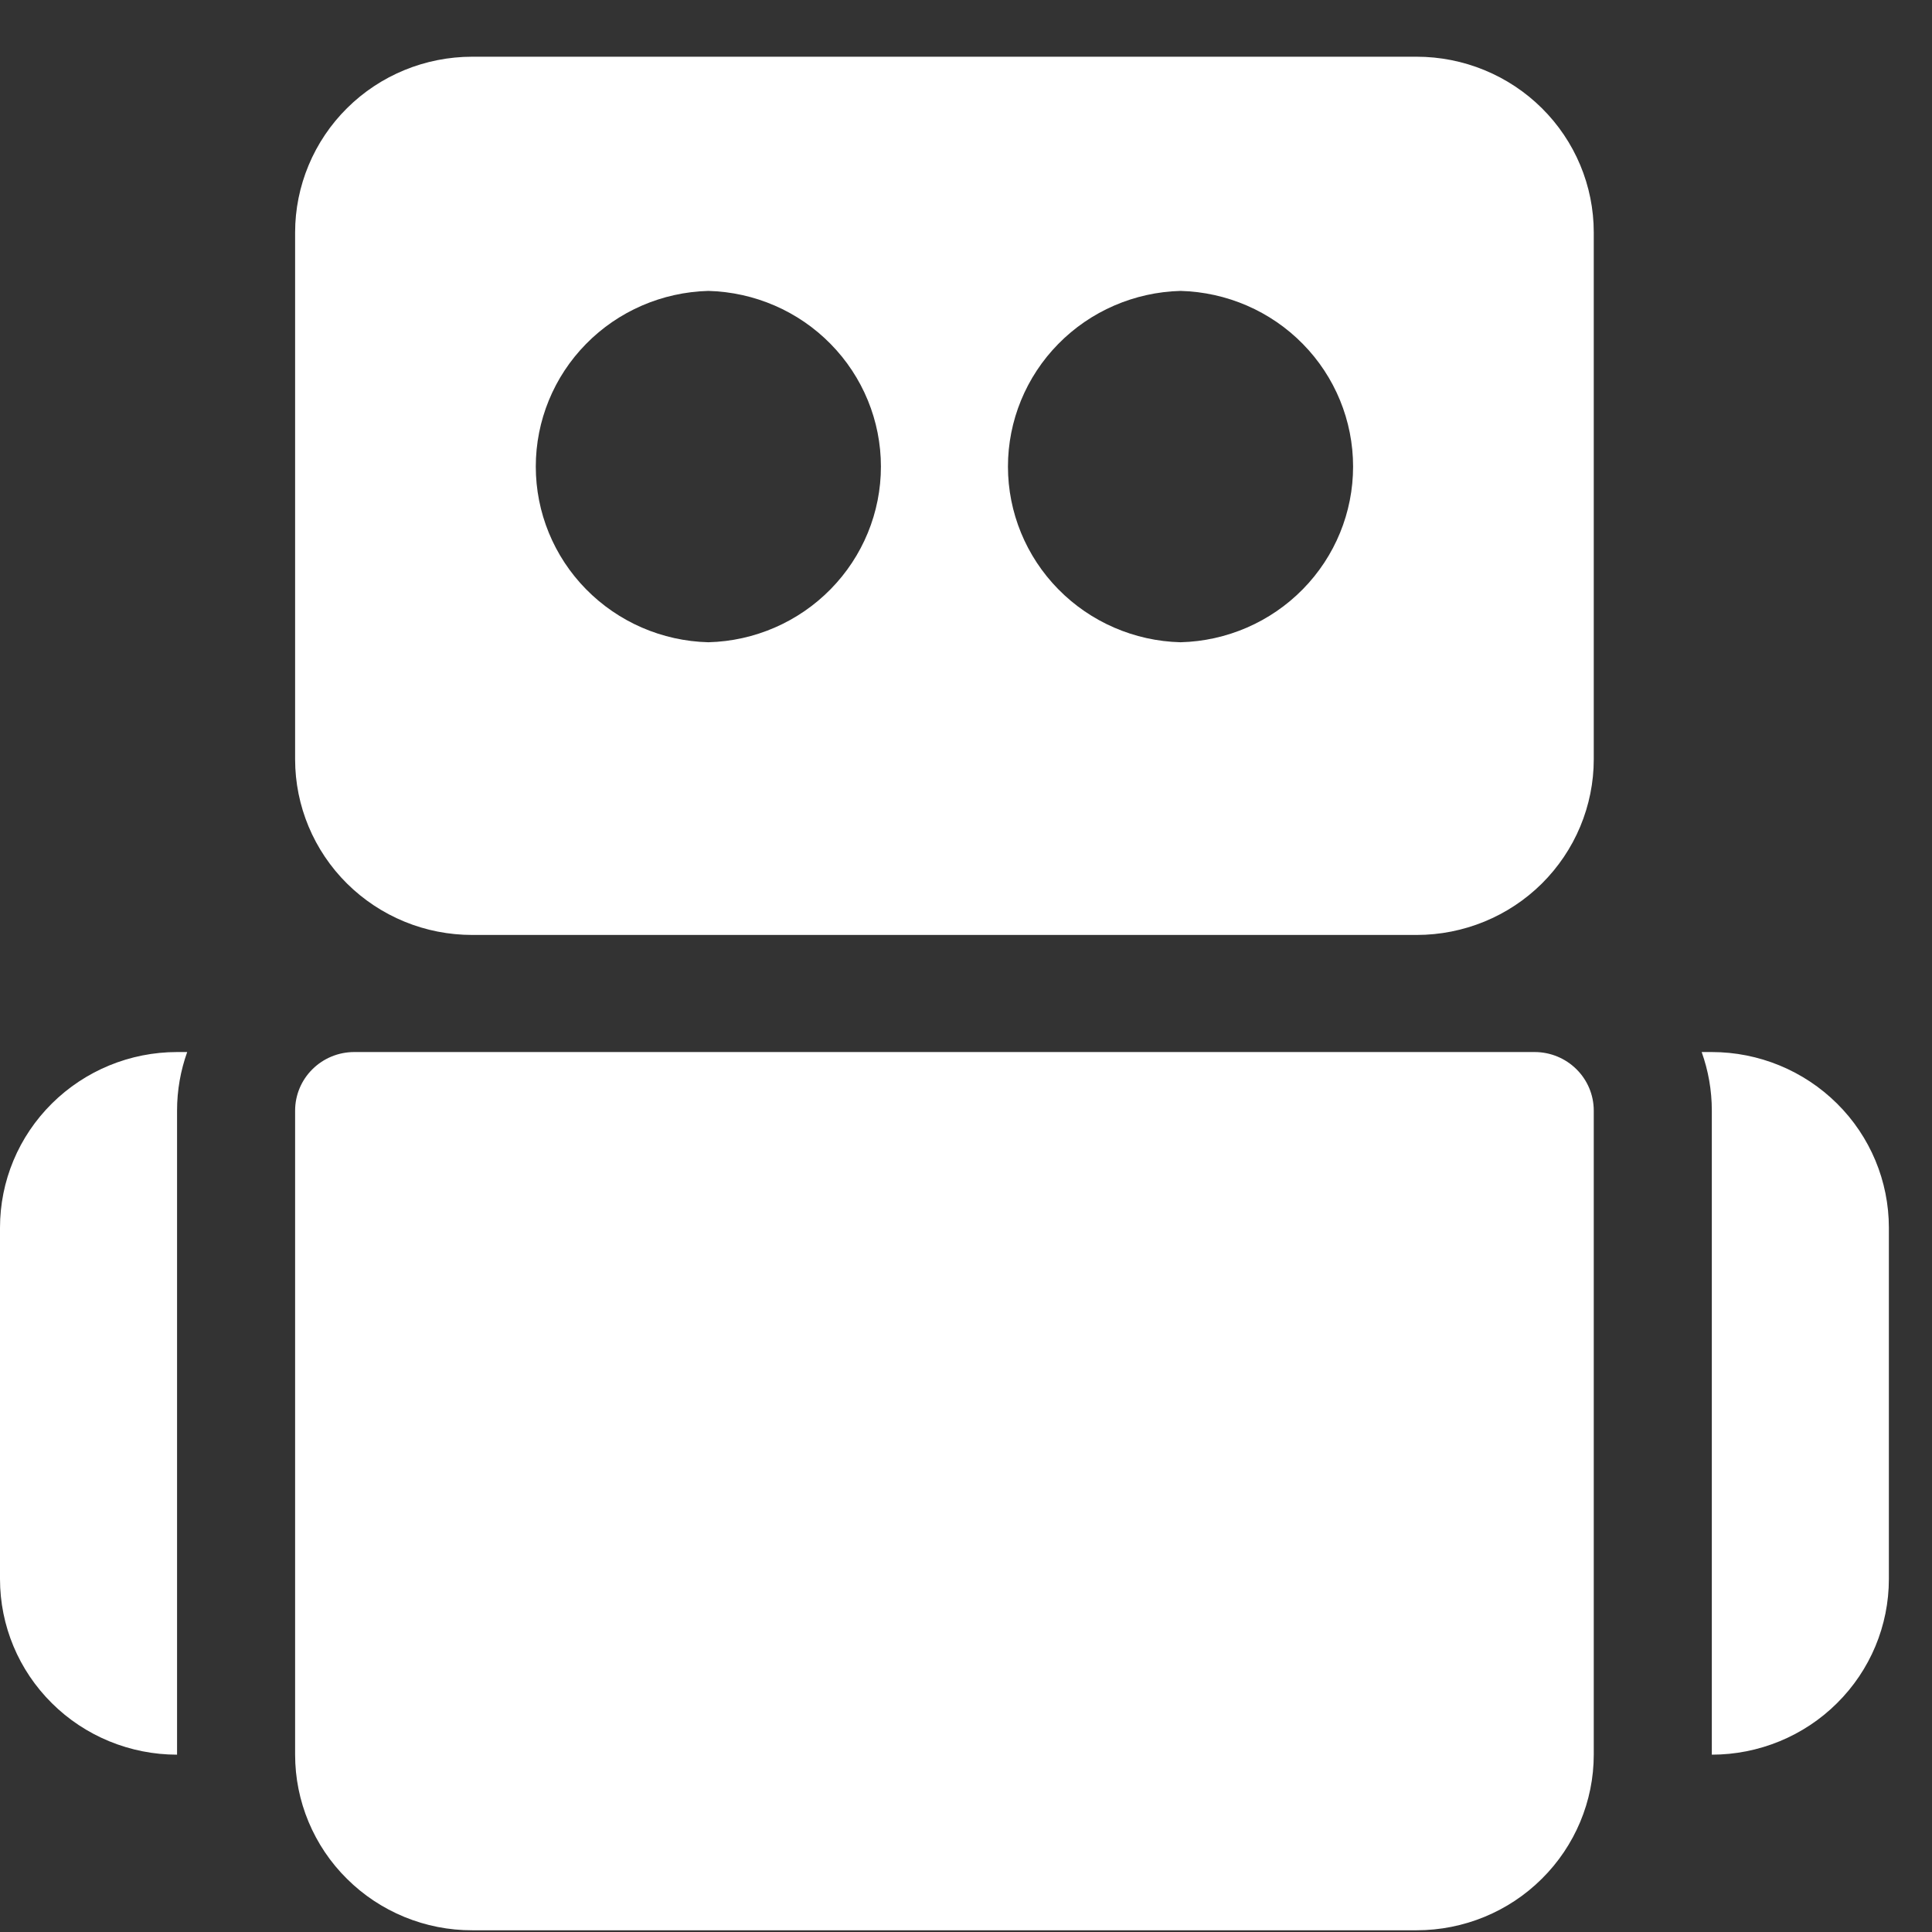<svg width="28" height="28" viewBox="0 0 28 28" fill="none" xmlns="http://www.w3.org/2000/svg">
<rect x="0" y="0" width="28" height="28" fill="#333333" stroke="none"/>
<path fill-rule="evenodd" clip-rule="evenodd" d="M23.098 16.096C23.098 15.871 23.008 15.655 22.847 15.496C22.687 15.337 22.469 15.247 22.242 15.247H5.133C4.906 15.247 4.688 15.337 4.528 15.496C4.367 15.655 4.277 15.871 4.277 16.096V25.43C4.277 25.764 4.343 26.095 4.472 26.404C4.601 26.713 4.79 26.994 5.029 27.23C5.267 27.467 5.55 27.654 5.861 27.782C6.173 27.91 6.507 27.976 6.844 27.975H20.531C21.212 27.975 21.866 27.706 22.345 27.229C22.826 26.753 23.098 26.104 23.098 25.43V16.096ZM23.098 3.368C23.098 2.692 22.827 2.045 22.346 1.568C22.108 1.332 21.825 1.144 21.513 1.016C21.202 0.888 20.868 0.822 20.531 0.822H6.844C6.163 0.822 5.51 1.09 5.029 1.568C4.791 1.804 4.602 2.085 4.473 2.394C4.344 2.703 4.277 3.034 4.277 3.368V11.005C4.277 11.68 4.548 12.328 5.029 12.805C5.267 13.041 5.55 13.229 5.862 13.357C6.173 13.485 6.507 13.55 6.844 13.55H20.531C21.212 13.55 21.865 13.282 22.346 12.805C22.584 12.568 22.773 12.288 22.902 11.979C23.031 11.67 23.098 11.339 23.098 11.005V3.368ZM10.266 4.216C9.596 4.234 8.96 4.509 8.493 4.985C8.026 5.46 7.765 6.098 7.765 6.762C7.765 7.426 8.026 8.064 8.493 8.539C8.96 9.015 9.596 9.291 10.266 9.308C10.935 9.291 11.571 9.015 12.038 8.539C12.505 8.064 12.767 7.426 12.767 6.762C12.767 6.098 12.505 5.46 12.038 4.985C11.571 4.509 10.935 4.234 10.266 4.216ZM17.109 4.216C16.44 4.234 15.804 4.509 15.337 4.985C14.87 5.46 14.608 6.098 14.608 6.762C14.608 7.426 14.87 8.064 15.337 8.539C15.804 9.015 16.44 9.291 17.109 9.308C17.779 9.291 18.415 9.015 18.882 8.539C19.349 8.064 19.61 7.426 19.61 6.762C19.61 6.098 19.349 5.46 18.882 4.985C18.415 4.509 17.779 4.234 17.109 4.216ZM24.662 15.247H24.809C25.489 15.247 26.142 15.516 26.623 15.993C27.105 16.47 27.375 17.118 27.375 17.793V22.884C27.375 23.56 27.105 24.207 26.623 24.684C26.385 24.921 26.102 25.108 25.791 25.236C25.479 25.364 25.146 25.43 24.809 25.43V16.096C24.809 15.798 24.757 15.513 24.662 15.247ZM2.713 15.247H2.566C1.885 15.247 1.233 15.516 0.752 15.993C0.513 16.23 0.324 16.51 0.195 16.819C0.066 17.128 -0 17.459 1.4769e-07 17.793V22.884C1.4769e-07 23.56 0.27 24.207 0.752 24.684C0.99 24.921 1.273 25.108 1.584 25.236C1.896 25.364 2.229 25.43 2.566 25.43V16.096C2.566 15.798 2.618 15.513 2.713 15.247Z" fill="white"/>
</svg>
